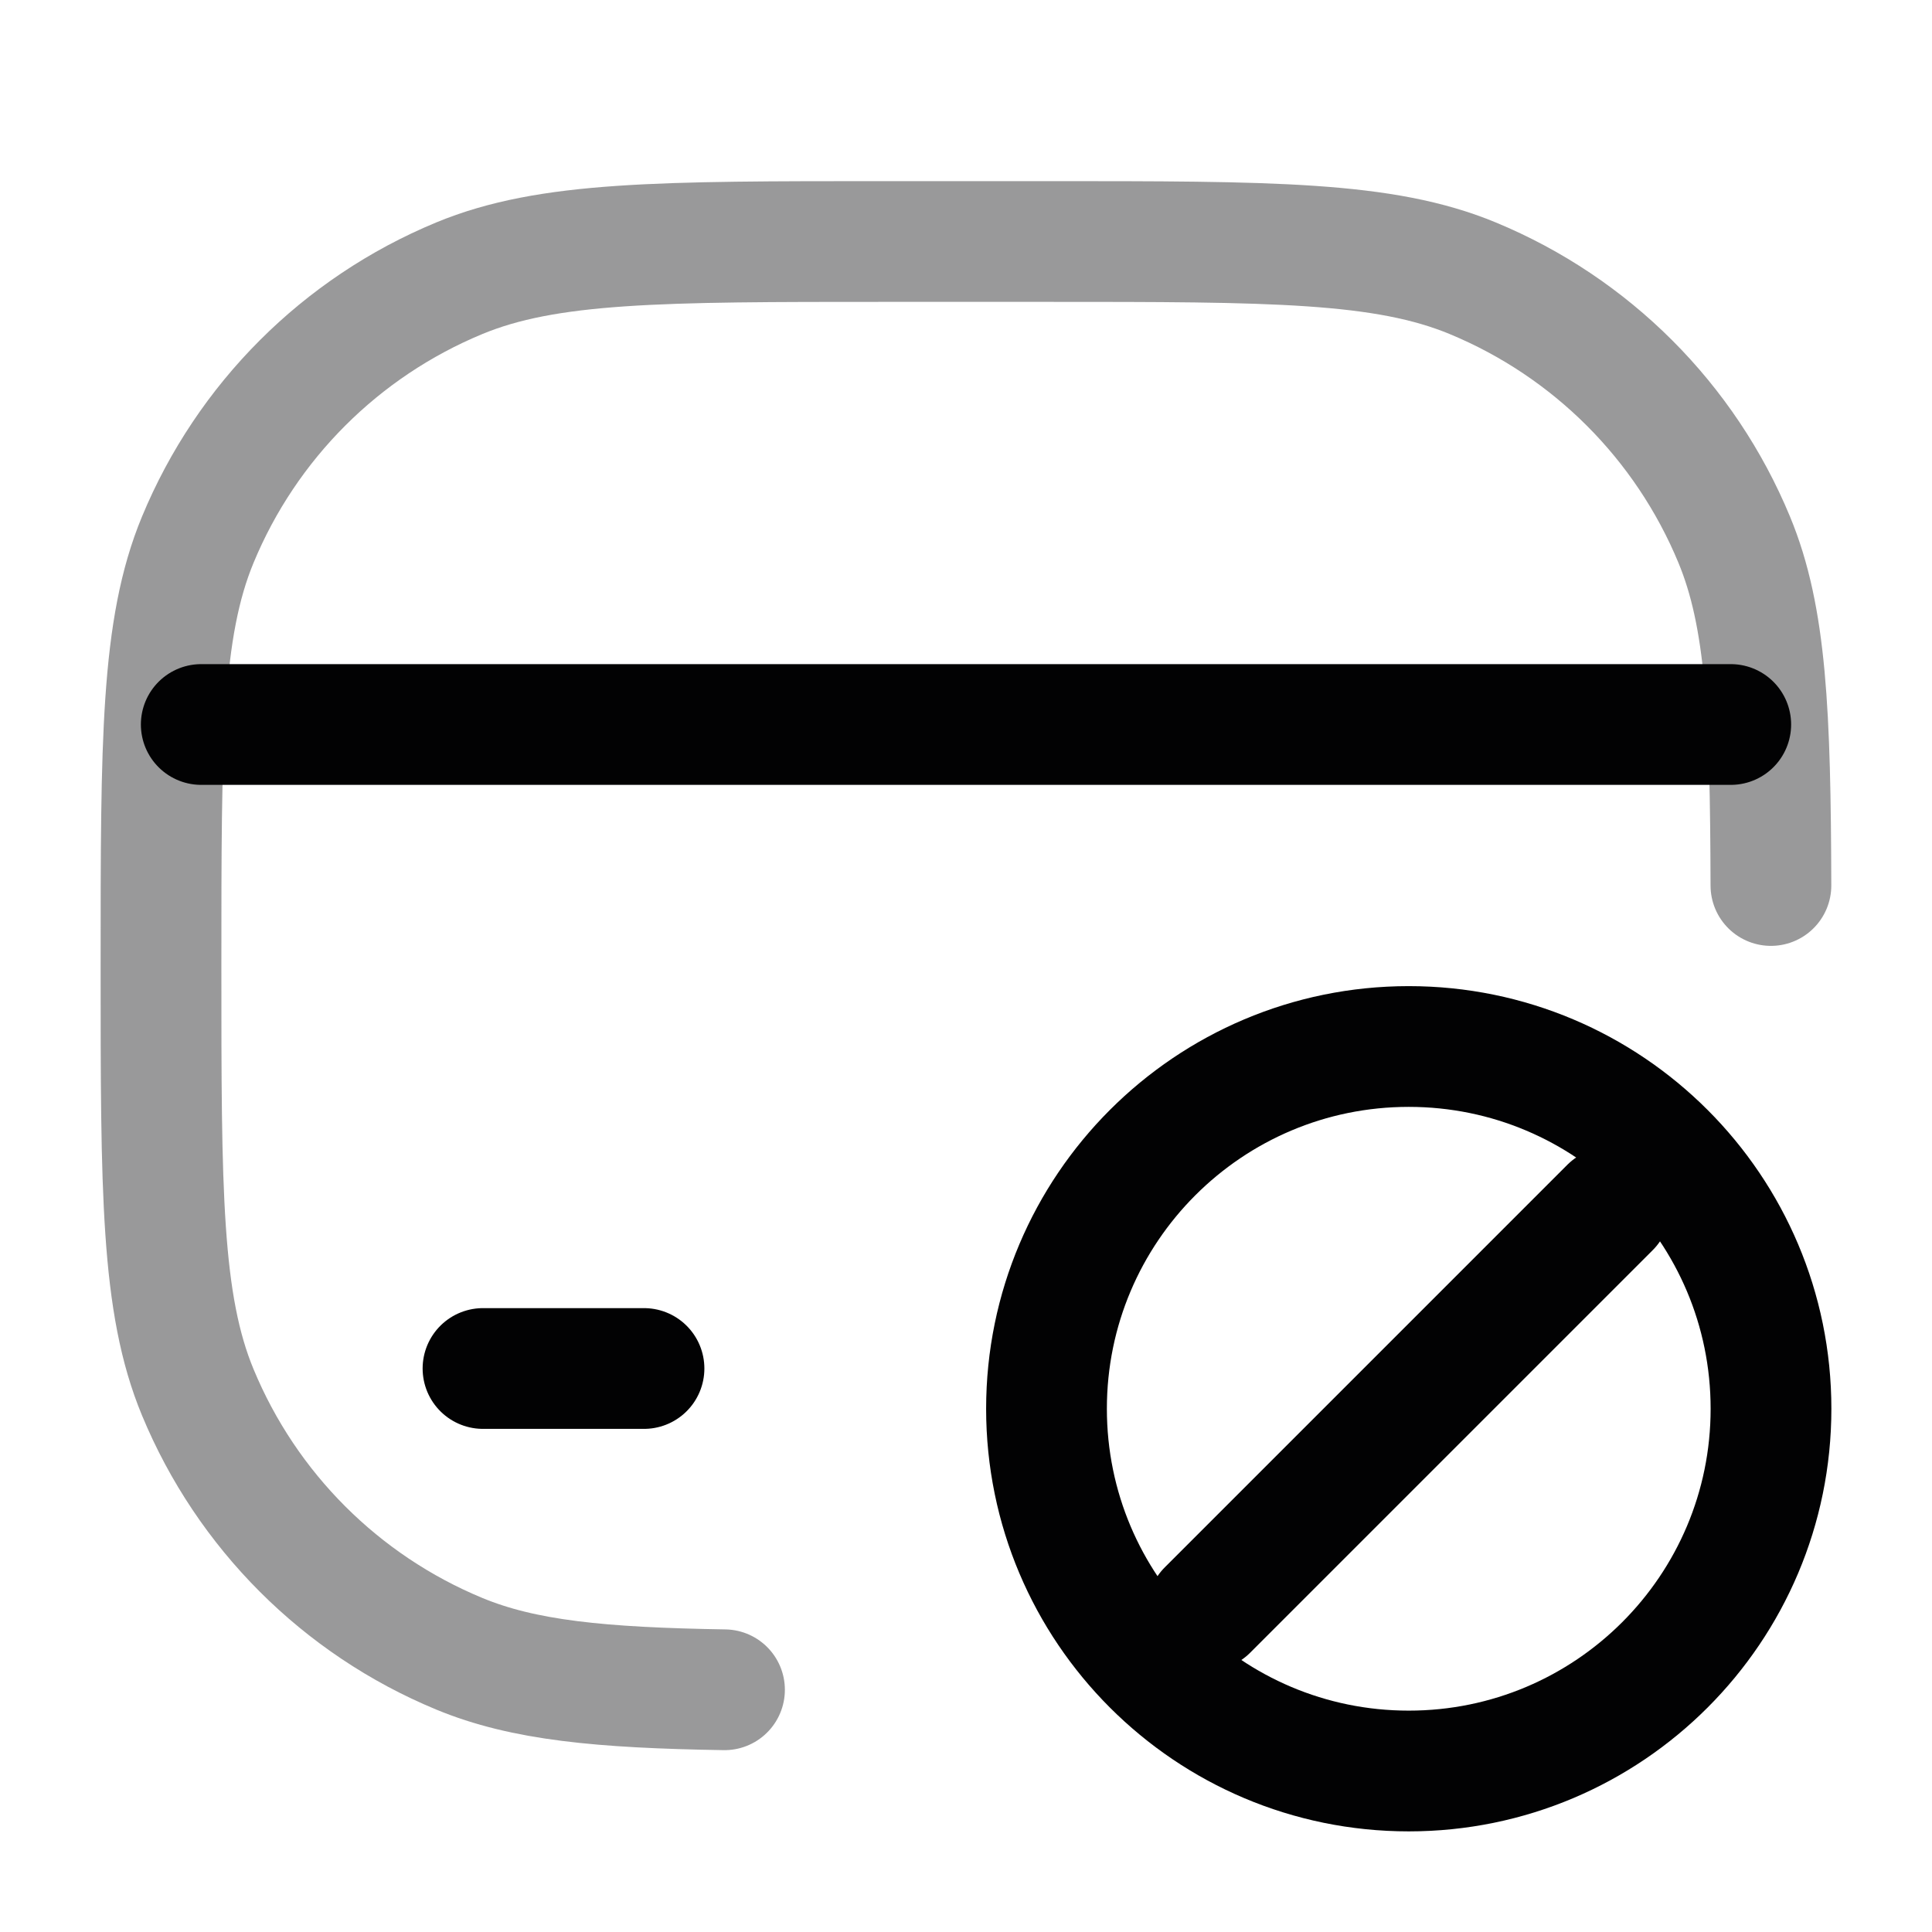 <svg width="24" height="24" viewBox="0 0 24 24" fill="none" xmlns="http://www.w3.org/2000/svg">
<path opacity="0.4" d="M9 20.991C7.463 20.966 6.505 20.875 5.704 20.543C4.234 19.934 3.066 18.766 2.457 17.296C2 16.194 2 14.796 2 12C2 9.204 2 7.807 2.457 6.704C3.066 5.234 4.234 4.066 5.704 3.457C6.807 3 8.204 3 11 3H13C15.796 3 17.194 3 18.296 3.457C19.766 4.066 20.934 5.234 21.543 6.704C21.942 7.666 21.993 8.854 21.999 11" stroke="#020203" stroke-width="1.5" stroke-linecap="round"/>
<path d="M13 17.5C13 19.985 15.015 22 17.5 22C19.985 22 22 19.985 22 17.5C22 15.015 19.985 13 17.5 13C15.015 13 13 15.015 13 17.5Z" stroke="#020203" stroke-width="1.5" stroke-linecap="round"/>
<path d="M15 20L20 15" stroke="#020203" stroke-width="1.5" stroke-linecap="round"/>
<path d="M6 17L8 17" stroke="#020203" stroke-width="1.5" stroke-linecap="round" stroke-linejoin="round"/>
<path d="M2.5 9L21.5 9" stroke="#020203" stroke-width="1.5" stroke-linecap="round" stroke-linejoin="round"/>
</svg>
